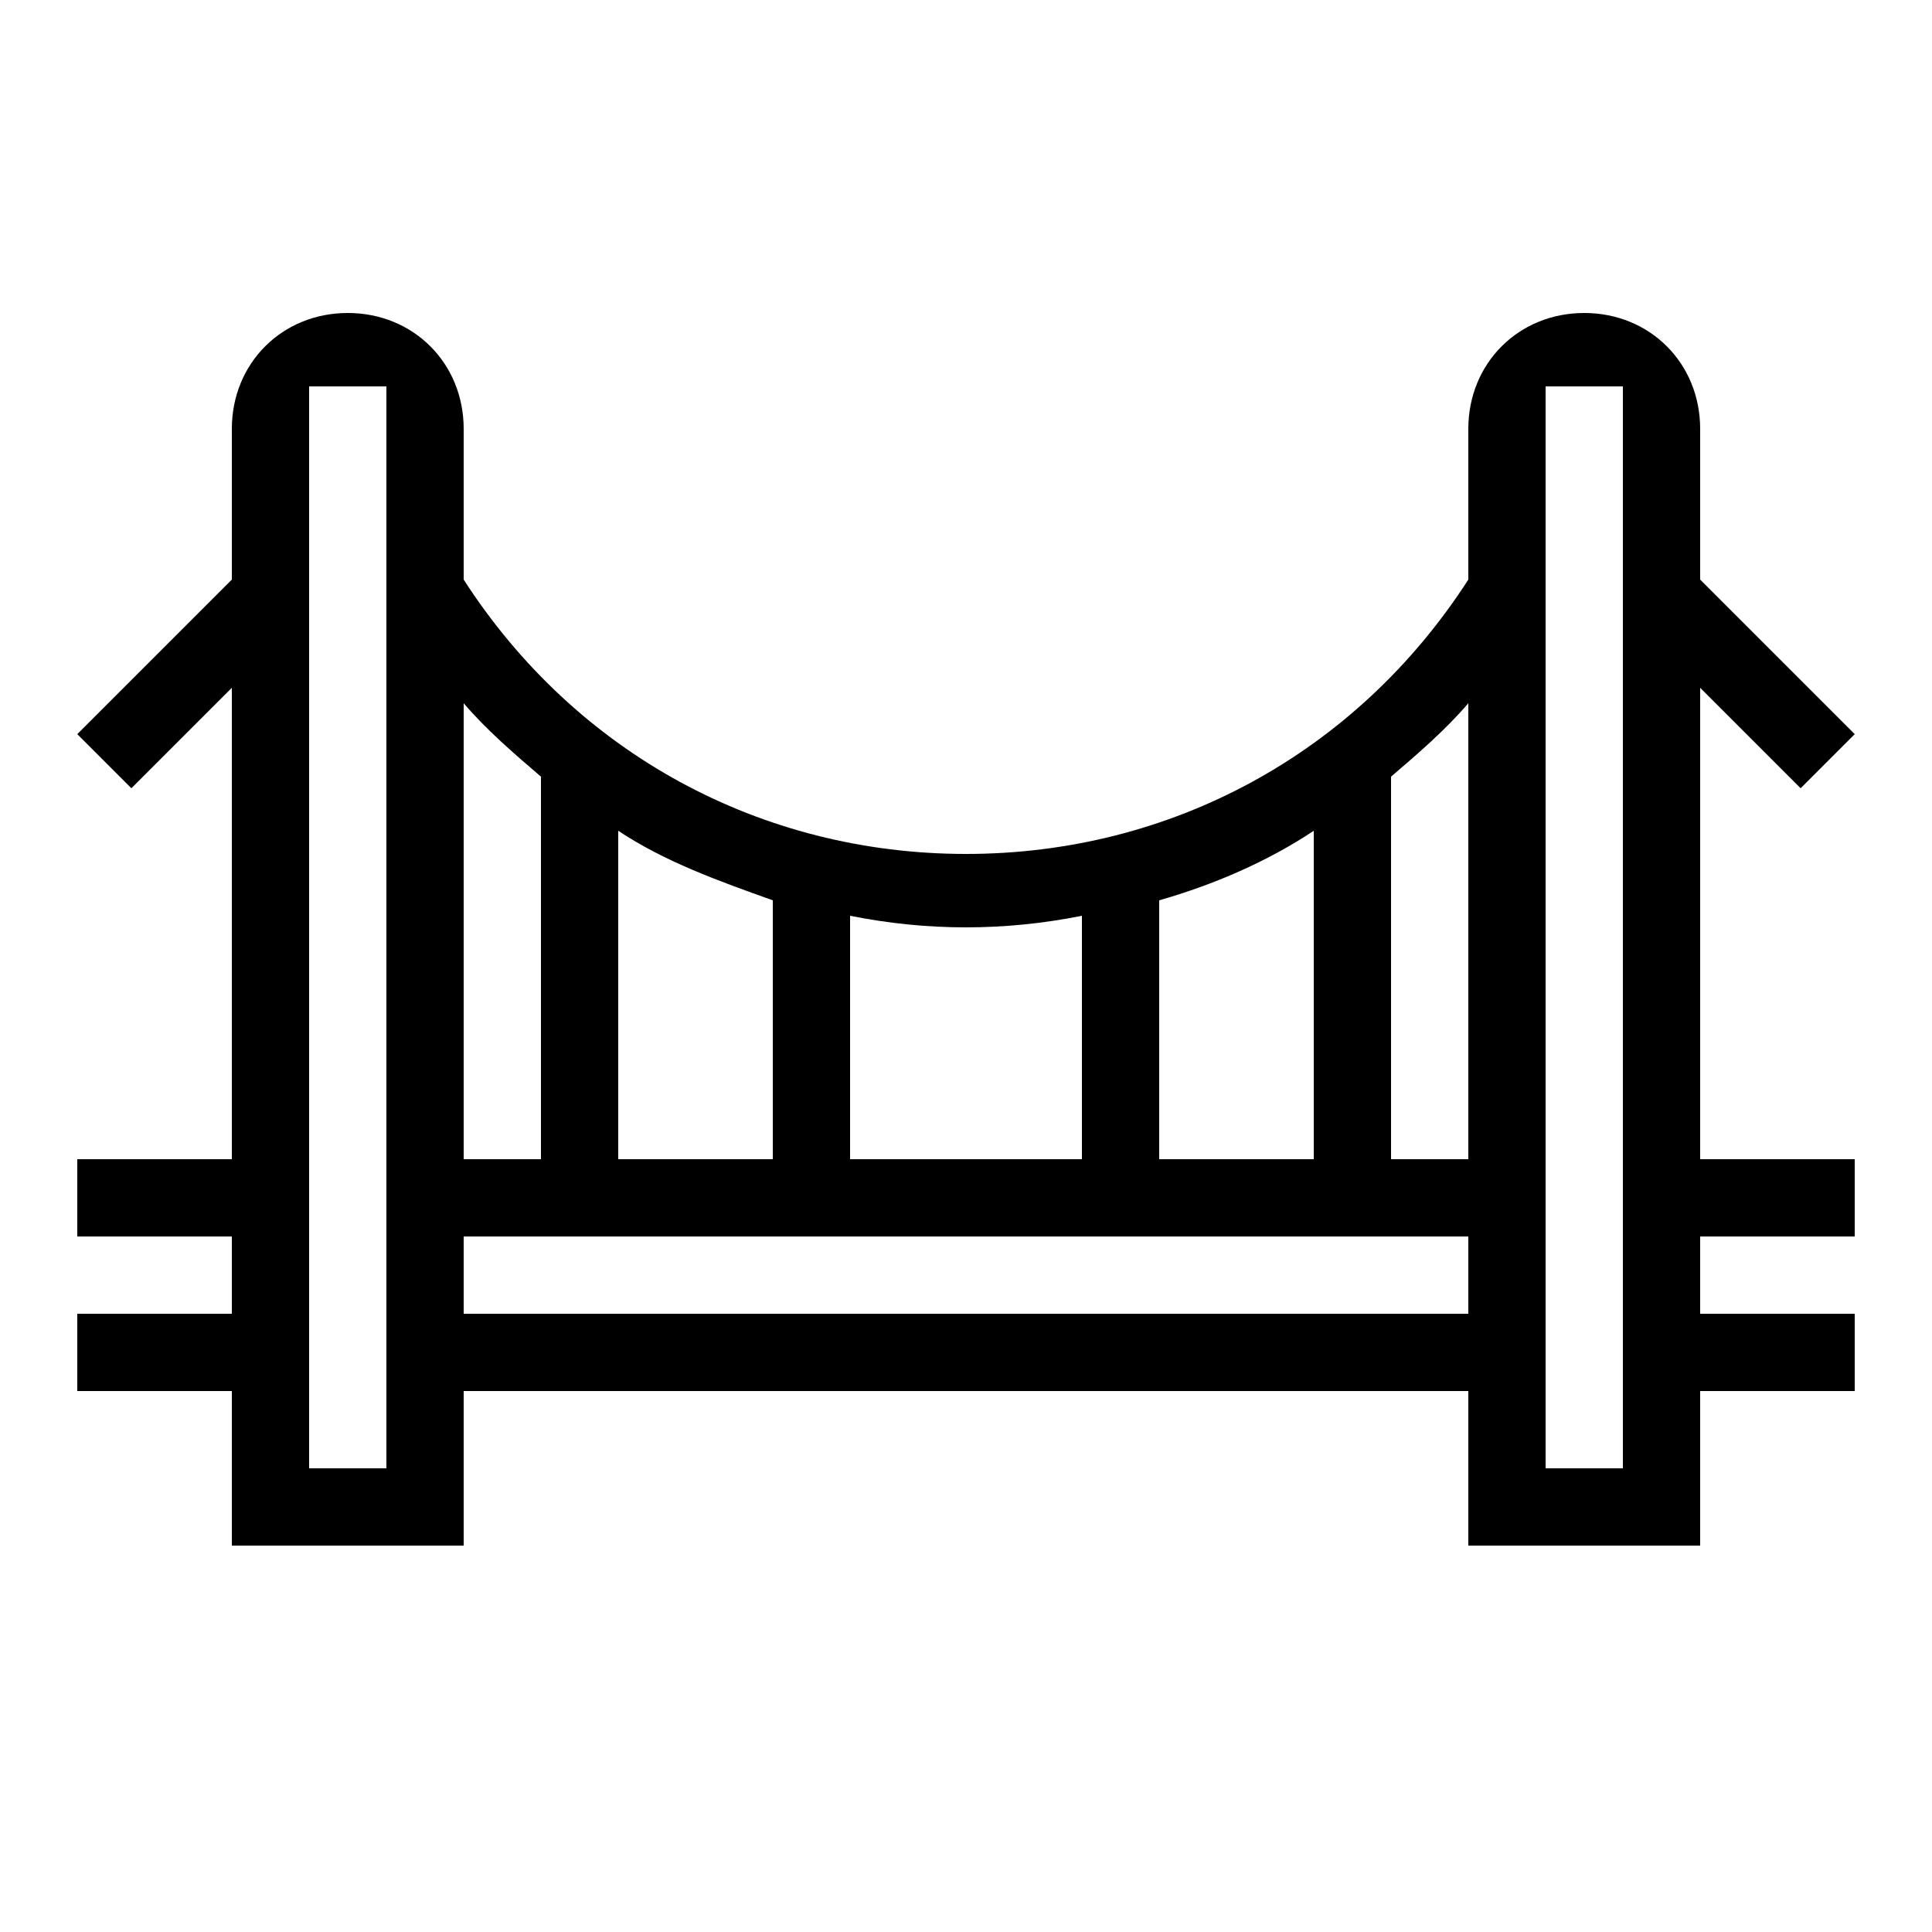 <?xml version="1.0" encoding="utf-8"?>
<!-- Generator: Adobe Illustrator 23.0.1, SVG Export Plug-In . SVG Version: 6.00 Build 0)  -->
<svg version="1.1" id="Black" xmlns="http://www.w3.org/2000/svg" xmlns:xlink="http://www.w3.org/1999/xlink" x="0px" y="0px"
	 viewBox="0 0 50 50" style="enable-background:new 0 0 50 50;" xml:space="preserve">
<path d="M44,17.8l2.6,2.6l1.4-1.4l-4-4l0-3.9c0-1.7-1.3-3-3-3s-3,1.3-3,3l0,3.9c-2.9,4.5-7.7,7.1-13,7.1c-5.3,0-10.1-2.6-13-7.1
	l0-3.9c0-1.7-1.3-3-3-3s-3,1.3-3,3l0,3.9l-4,4l1.4,1.4L6,17.8L6,30H2v2h4l0,2H2v2h4l0,4h6l0-4h26l0,4h6l0-4h4v-2h-4l0-2h4v-2h-4
	L44,17.8z M10,38H8V10h2V38z M38,18.2L38,30h-2v-9.9C36.7,19.5,37.4,18.9,38,18.2z M30,30v-6.7c1.4-0.4,2.8-1,4-1.8V30H30z M28,23.7
	V30h-6v-6.3c1,0.2,2,0.3,3,0.3C26,24,27,23.9,28,23.7z M16,30v-8.5c1.2,0.8,2.6,1.3,4,1.8V30H16z M12,18.2c0.6,0.7,1.3,1.3,2,1.9V30
	h-2L12,18.2z M12,34l0-2h26l0,2H12z M42,38h-2V10h2V38z"/>
</svg>
